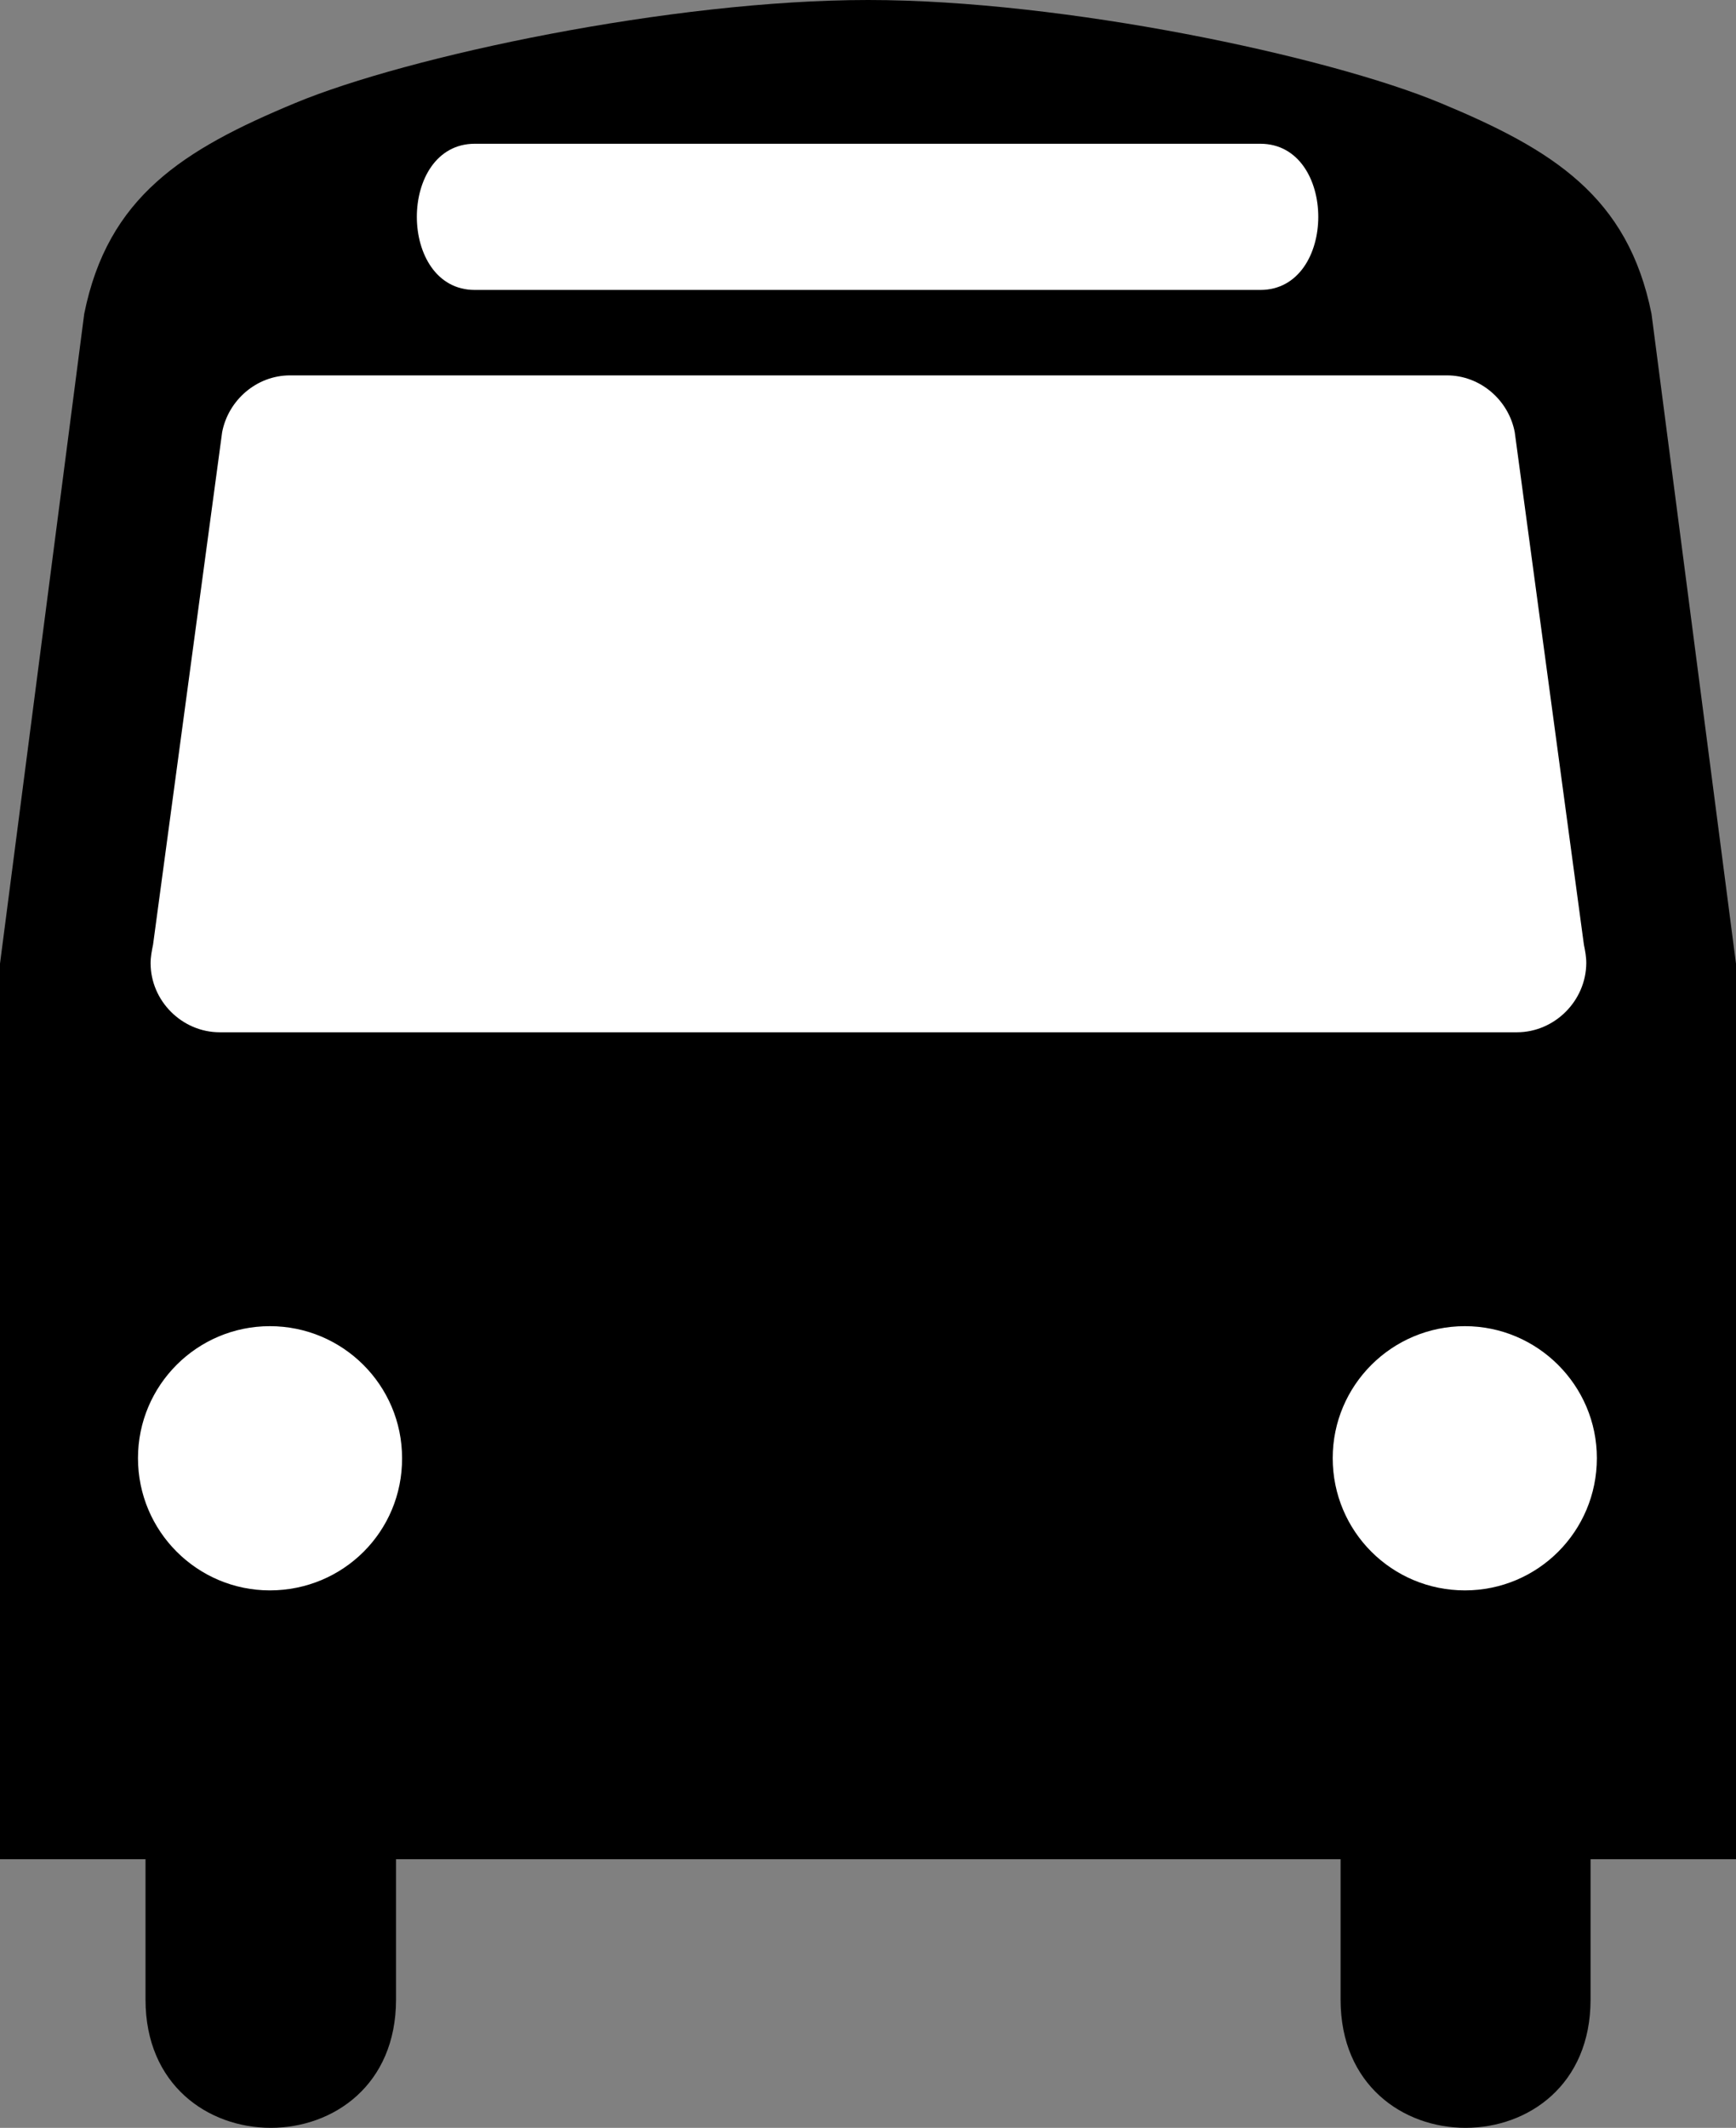 <?xml version="1.0" encoding="UTF-8" standalone="no"?>
<!-- Created with Inkscape (http://www.inkscape.org/) -->
<svg
   xmlns:dc="http://purl.org/dc/elements/1.1/"
   xmlns:cc="http://creativecommons.org/ns#"
   xmlns:rdf="http://www.w3.org/1999/02/22-rdf-syntax-ns#"
   xmlns:svg="http://www.w3.org/2000/svg"
   xmlns="http://www.w3.org/2000/svg"
   xmlns:sodipodi="http://sodipodi.sourceforge.net/DTD/sodipodi-0.dtd"
   xmlns:inkscape="http://www.inkscape.org/namespaces/inkscape"
   version="1.0"
   width="25.578"
   height="31.336"
   id="svg26253"
   sodipodi:version="0.32"
   inkscape:version="0.46"
   inkscape:output_extension="org.inkscape.output.svg.inkscape"
   sodipodi:docname="bus.svg">
  <rect width="100%" height="100%" fill="#808080" stroke="none"/>
  <sodipodi:namedview
     inkscape:window-height="667"
     inkscape:window-width="640"
     inkscape:pageshadow="2"
     inkscape:pageopacity="0.0"
     guidetolerance="10.0"
     gridtolerance="10.0"
     objecttolerance="10.0"
     borderopacity="1.0"
     bordercolor="#666666"
     pagecolor="#ffffff"
     id="base"
     showgrid="false"
     inkscape:zoom="14.5"
     inkscape:cx="16"
     inkscape:cy="16"
     inkscape:window-x="0"
     inkscape:window-y="318"
     inkscape:current-layer="svg26253" />
  <defs
     id="defs26255">
    <inkscape:perspective
       sodipodi:type="inkscape:persp3d"
       inkscape:vp_x="0 : 16 : 1"
       inkscape:vp_y="0 : 1000 : 0"
       inkscape:vp_z="32 : 16 : 1"
       inkscape:persp3d-origin="16 : 10.666667 : 1"
       id="perspective29655" />
  </defs>
  <g
     id="layer1"
     transform="translate(-3.285,-0.416)">
    <path
       d="M 27.618,5.037 C 27.271,3.311 26.168,2.622 24.509,1.933 C 22.85,1.243 18.967,0.416 16.076,0.416 C 13.177,0.416 9.294,1.243 7.635,1.933 C 5.976,2.622 4.873,3.316 4.526,5.037 L 3.285,14.608 L 3.285,27.796 L 5.429,27.796 L 5.429,29.864 C 5.429,32.381 9.12,32.381 9.12,29.864 L 9.12,27.796 L 23.037,27.796 L 23.037,29.864 C 23.037,32.381 26.72,32.381 26.72,29.864 L 26.72,27.796 L 28.863,27.796 L 28.863,14.608 L 27.618,5.037 z"
       id="path6807" />
    <path
       d="M 25.634,15.618 L 6.523,15.618 C 5.967,15.618 5.504,15.156 5.504,14.6 C 5.504,14.506 5.522,14.417 5.54,14.328 L 6.558,6.781 C 6.647,6.314 7.061,5.944 7.559,5.944 L 24.603,5.944 C 25.096,5.944 25.514,6.309 25.603,6.781 L 26.622,14.328 C 26.64,14.417 26.657,14.502 26.657,14.6 C 26.653,15.156 26.19,15.618 25.634,15.618 z"
       id="path10465"
       style="fill:#ffffff" />
    <path
       d="M 24.869,23.837 C 23.793,23.837 22.921,22.97 22.921,21.889 C 22.921,20.817 23.793,19.946 24.869,19.946 C 25.937,19.946 26.813,20.817 26.813,21.889 C 26.813,22.97 25.941,23.837 24.869,23.837 z"
       id="path10463"
       style="fill:#ffffff" />
    <path
       d="M 7.261,23.837 C 6.194,23.837 5.318,22.97 5.318,21.889 C 5.318,20.817 6.189,19.946 7.261,19.946 C 8.337,19.946 9.209,20.817 9.209,21.889 C 9.214,22.97 8.342,23.837 7.261,23.837 z"
       id="path10461"
       style="fill:#ffffff" />
    <path
       d="M 10.281,2.533 L 21.854,2.533 C 22.993,2.533 22.993,4.686 21.854,4.686 L 10.281,4.686 C 9.142,4.686 9.142,2.533 10.281,2.533 z"
       id="path10459"
       style="fill:#ffffff" />
  </g>
</svg>
